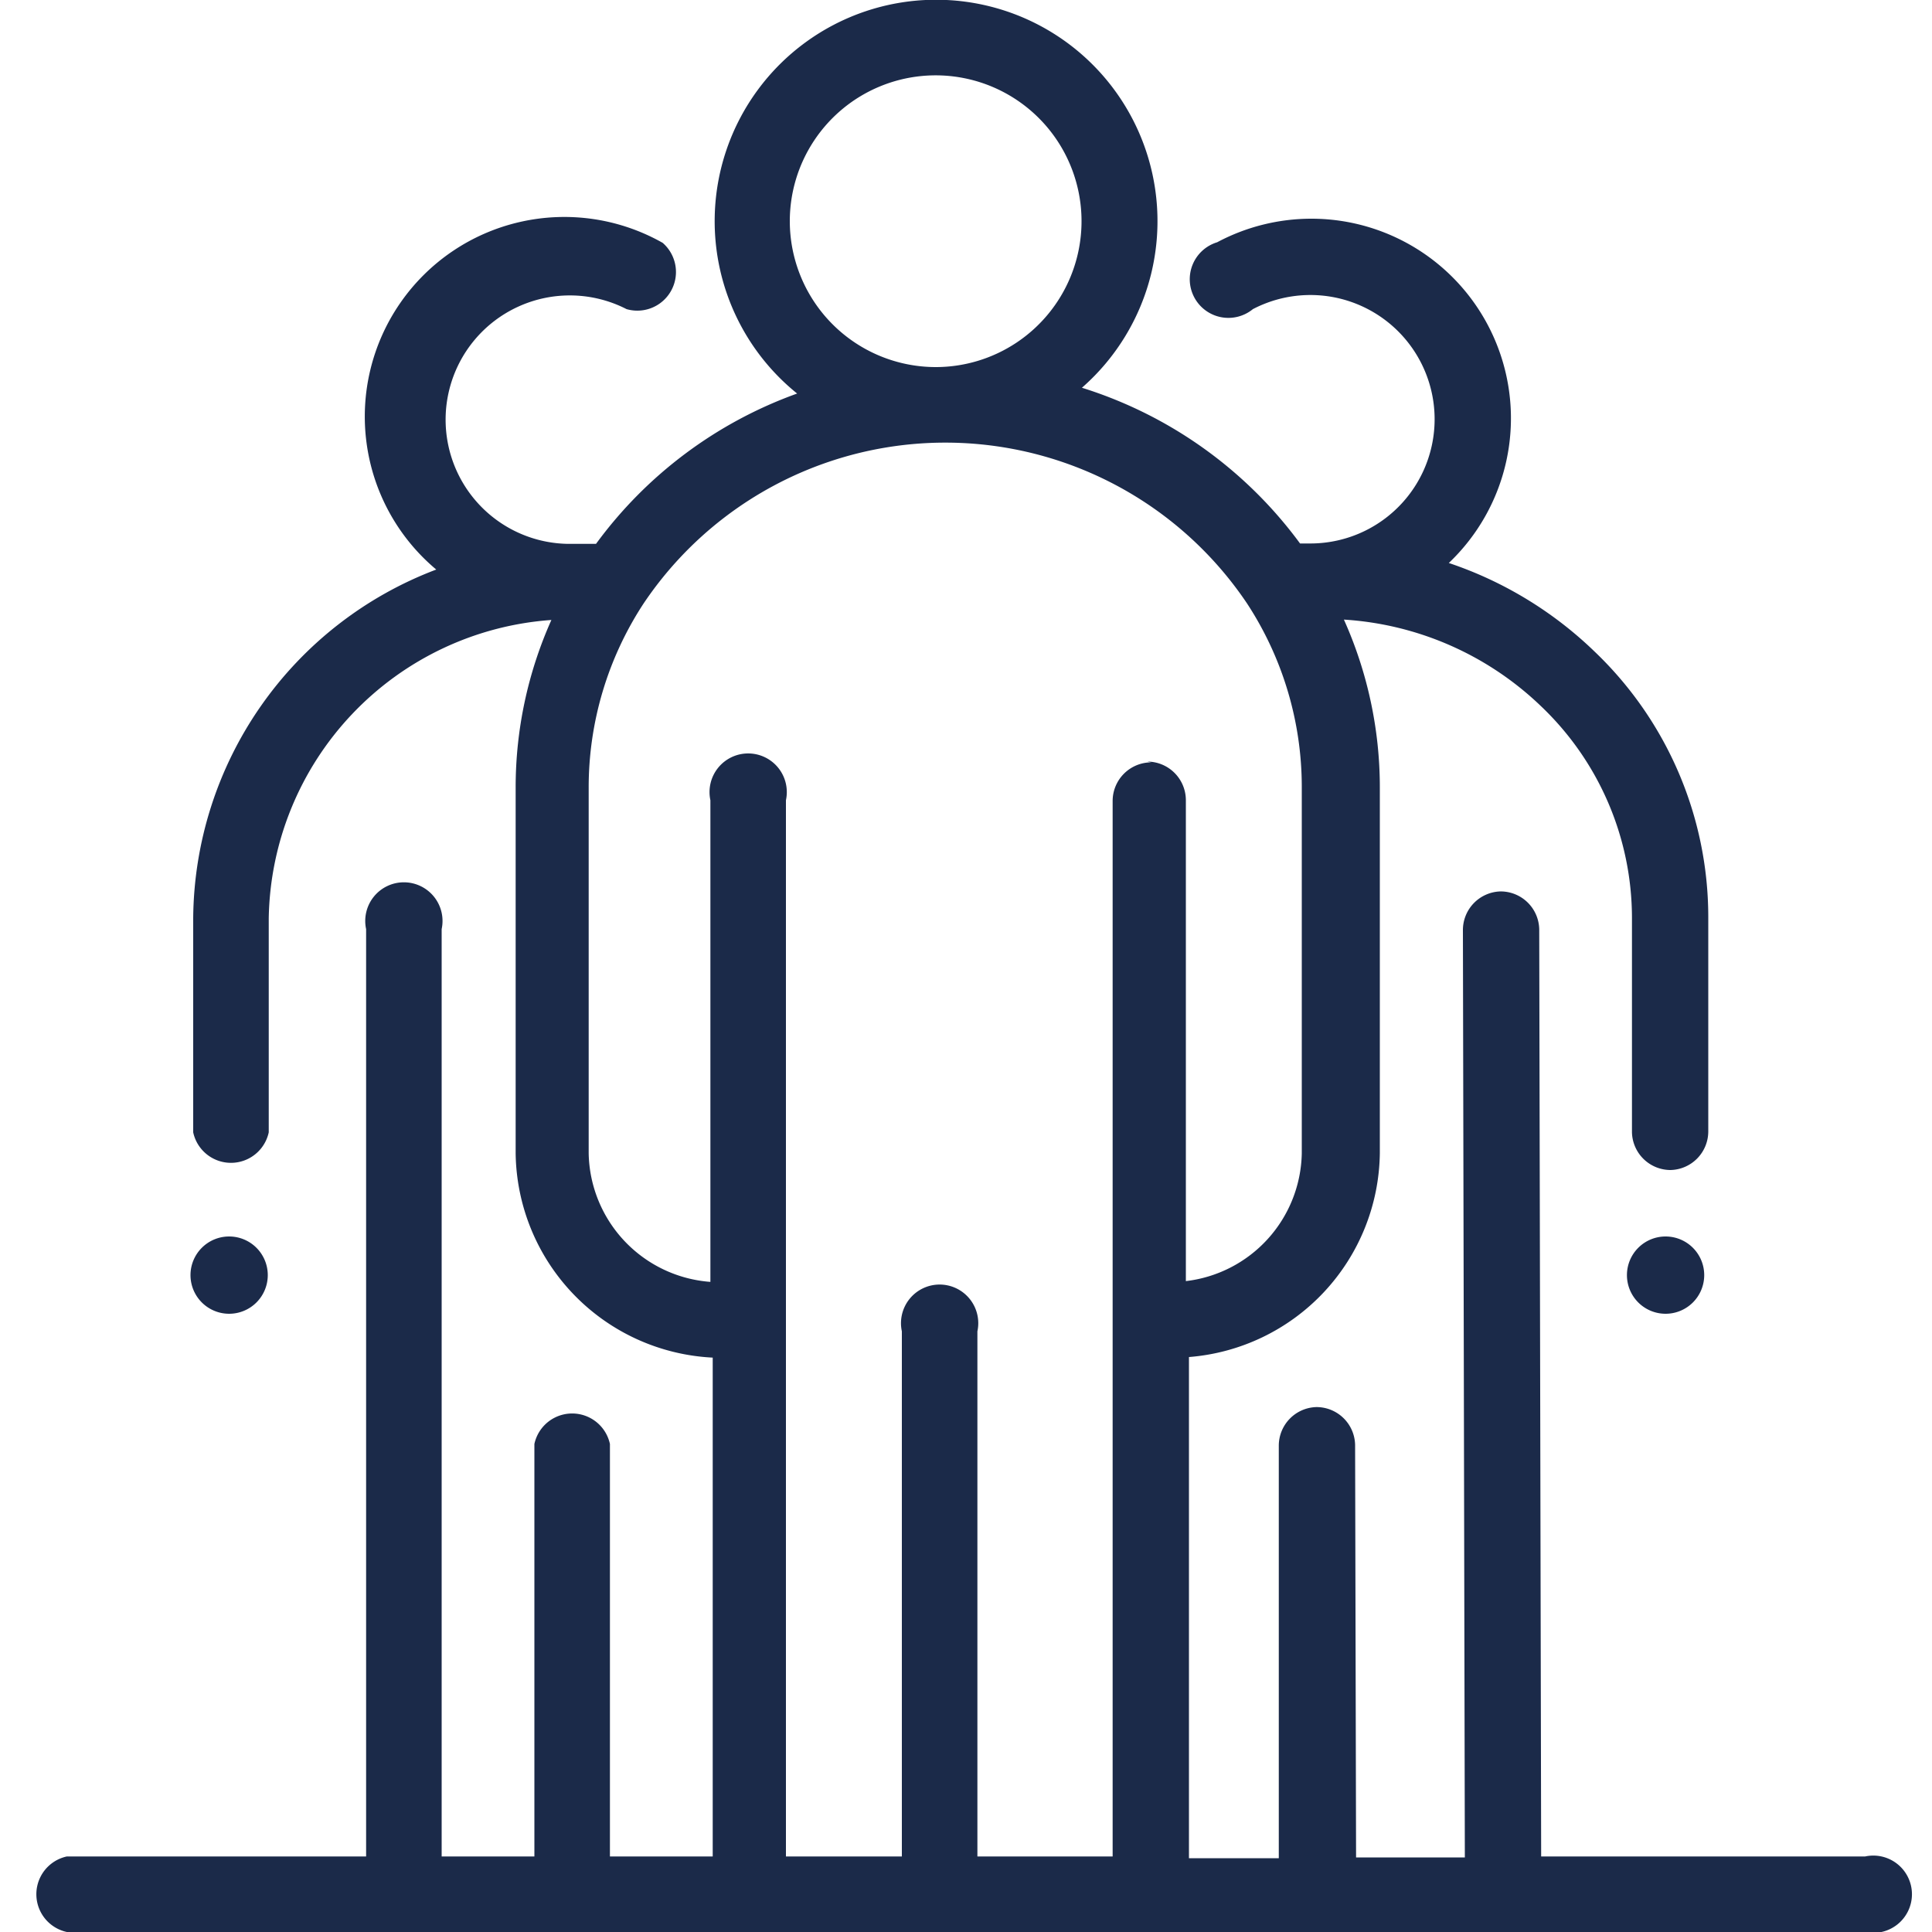 <svg xmlns="http://www.w3.org/2000/svg" viewBox="0 0 100 100"><defs><style>.a{fill:#1b2a49;}</style></defs><title>desarrollo-01</title><path class="a" d="M88.21,66a2,2,0,1,1-2-2,2,2,0,0,1,2,2Zm0,0"/><path class="a" d="M13.86,66a2,2,0,1,1-2-2,2,2,0,0,1,2,2Zm0,0"/><path class="a" d="M96.54,96.09H79.77l-.1-48a2,2,0,0,0-2-1.95h0a2,2,0,0,0-1.95,2l.1,48H70.19l-.05-21.36a2,2,0,0,0-2-1.95h0a2,2,0,0,0-1.95,2l0,21.35H61.54V70.24a10.72,10.72,0,0,0,9.88-10.55V40.76a21.21,21.21,0,0,0-1.86-8.69,16.17,16.17,0,0,1,10.21,4.49,15.14,15.14,0,0,1,4.7,10.93l0,11.12a2,2,0,0,0,2,1.95h0a2,2,0,0,0,1.95-2l0-11.11a19,19,0,0,0-5.89-13.73,20,20,0,0,0-7.54-4.58,10.33,10.33,0,0,0-7.12-17.82h0A10.37,10.37,0,0,0,63,12.54,2,2,0,1,0,64.85,16a6.43,6.43,0,1,1,3,12.13l-.25,0h-.31A22.23,22.23,0,0,0,56,20.07a11.46,11.46,0,1,0-14.74.3,22.2,22.2,0,0,0-10.41,7.78l-.93,0h-.54A6.43,6.43,0,1,1,32.43,16a2,2,0,0,0,1.87-3.43A10.33,10.33,0,0,0,22.58,29.48,19.46,19.46,0,0,0,10,47.53V58.61a2,2,0,0,0,3.91,0V47.53A15.74,15.74,0,0,1,28.54,32.09a21.2,21.2,0,0,0-1.85,8.67V59.69A10.73,10.73,0,0,0,36.89,70.27V96.09H31.57V74.74a2,2,0,0,0-3.91,0V96.09h-4.8v-48a2,2,0,1,0-3.91,0v48H3.46a2,2,0,0,0,0,3.91H96.54a2,2,0,1,0,0-3.91ZM40.88,11.46A7.55,7.55,0,1,1,48.43,19a7.56,7.56,0,0,1-7.55-7.55Zm18.71,28a2,2,0,0,0-2,2V96.09h-7V68.91a2,2,0,1,0-3.91,0V96.09h-6V41.42a2,2,0,1,0-3.91,0V66.35a6.8,6.8,0,0,1-6.3-6.66V40.76a17.35,17.35,0,0,1,2.84-9.52,18.81,18.81,0,0,1,31.24,0,17.35,17.35,0,0,1,2.83,9.49V59.69a6.79,6.79,0,0,1-6,6.62V41.42a2,2,0,0,0-2-2Zm0,0"/></svg>